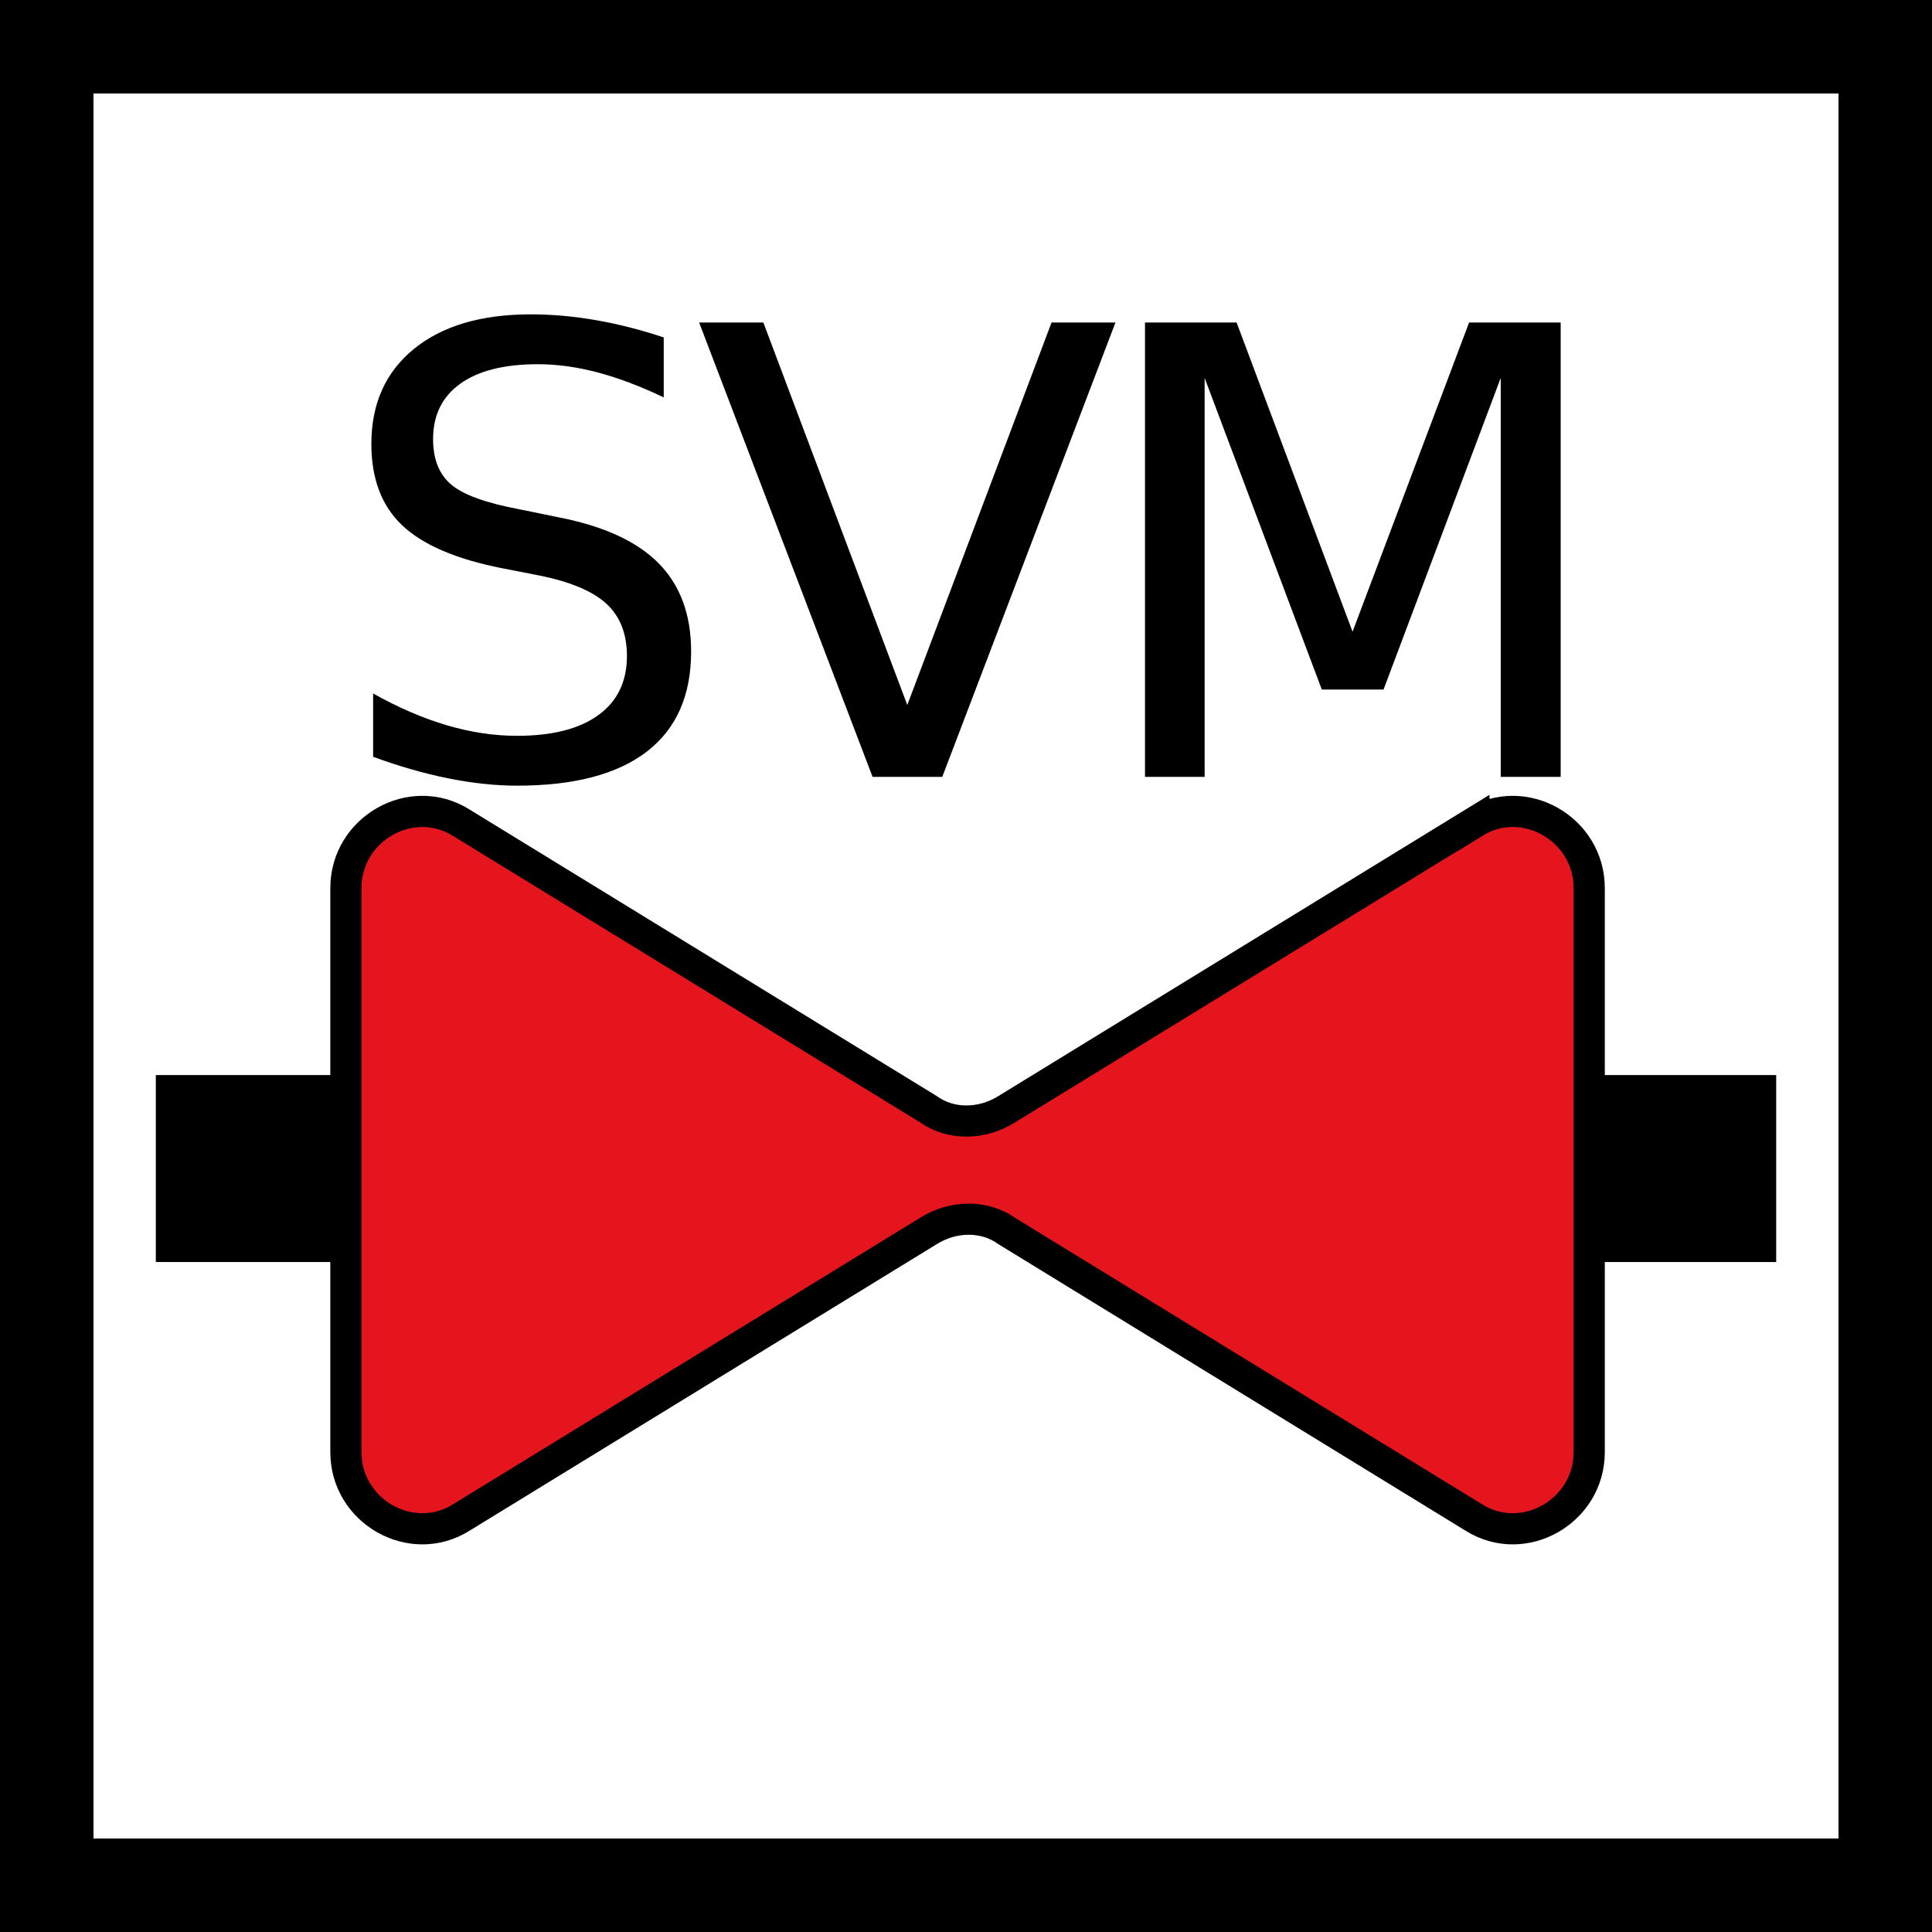 <?xml version="1.0" encoding="UTF-8" standalone="no"?>
<!-- Generator: Adobe Illustrator 29.4.0, SVG Export Plug-In . SVG Version: 9.03 Build 0)  -->

<svg
   version="1.1"
   id="Layer_1"
   x="0px"
   y="0px"
   viewBox="0 0 62 62"
   xml:space="preserve"
   sodipodi:docname="vvz012_b.svg"
   width="62"
   height="62"
   inkscape:version="1.3.2 (091e20e, 2023-11-25, custom)"
   xmlns:inkscape="http://www.inkscape.org/namespaces/inkscape"
   xmlns:sodipodi="http://sodipodi.sourceforge.net/DTD/sodipodi-0.dtd"
   xmlns="http://www.w3.org/2000/svg"
   xmlns:svg="http://www.w3.org/2000/svg"
   xmlns:c2pa="http://c2pa.org/manifest"><defs
   id="defs5" /><sodipodi:namedview
   id="namedview5"
   pagecolor="#ffffff"
   bordercolor="#000000"
   borderopacity="0.25"
   inkscape:showpageshadow="2"
   inkscape:pageopacity="0.0"
   inkscape:pagecheckerboard="0"
   inkscape:deskcolor="#d1d1d1"
   inkscape:zoom="29.33871"
   inkscape:cx="30.982958"
   inkscape:cy="31"
   inkscape:window-width="3840"
   inkscape:window-height="2054"
   inkscape:window-x="2869"
   inkscape:window-y="-11"
   inkscape:window-maximized="1"
   inkscape:current-layer="Layer_1" />
<path
   d="M 59,3 V 59 H 3 V 3 H 59 M 62,0 H 0 v 62 h 62 z"
   id="path1" />
<path
   style="clip-rule:evenodd;fill:#e4151c;fill-rule:evenodd;stroke:#000000;stroke-miterlimit:10"
   d="m 47.3,26.4 -15,9.2 c -0.8,0.5 -1.8,0.5 -2.5,0 l -15,-9.2 c -1.6,-1 -3.7,0.2 -3.7,2.1 v 18.1 c 0,1.9 2.1,3.1 3.7,2.1 l 15,-9.2 c 0.8,-0.5 1.8,-0.5 2.5,0 l 15,9.2 c 1.6,1 3.7,-0.2 3.7,-2.1 V 28.5 c 0,-1.9 -2.1,-3.1 -3.7,-2.1 z"
   id="path2" />
<line
   style="fill:none;stroke:#000000;stroke-width:6;stroke-miterlimit:10"
   x1="57"
   y1="37.5"
   x2="51"
   y2="37.5"
   id="line2" />
<line
   style="fill:none;stroke:#000000;stroke-width:6;stroke-miterlimit:10"
   x1="11"
   y1="37.5"
   x2="5"
   y2="37.5"
   id="line3" />
<g
   id="g5">
	<path
   d="m 21.3,10.829 v 1.924 c -0.749,-0.358 -1.455,-0.625 -2.119,-0.801 -0.664,-0.176 -1.305,-0.264 -1.924,-0.264 -1.074,0 -1.903,0.208 -2.485,0.625 -0.582,0.417 -0.874,1.009 -0.874,1.777 0,0.645 0.194,1.131 0.581,1.46 0.387,0.329 1.122,0.594 2.202,0.796 l 1.191,0.244 c 1.471,0.28 2.557,0.773 3.257,1.479 0.7,0.706 1.05,1.652 1.05,2.837 0,1.413 -0.474,2.484 -1.421,3.213 -0.947,0.729 -2.335,1.094 -4.165,1.094 -0.69,0 -1.424,-0.078 -2.202,-0.234 -0.778,-0.156 -1.583,-0.387 -2.417,-0.693 v -2.031 c 0.801,0.449 1.585,0.788 2.354,1.016 0.769,0.228 1.523,0.342 2.266,0.342 1.126,0 1.996,-0.221 2.607,-0.664 0.611,-0.443 0.918,-1.074 0.918,-1.895 0,-0.716 -0.22,-1.276 -0.659,-1.68 -0.439,-0.404 -1.161,-0.707 -2.163,-0.908 L 16.096,18.232 C 14.625,17.939 13.56,17.48 12.903,16.855 12.246,16.23 11.917,15.361 11.917,14.248 c 0,-1.289 0.454,-2.305 1.362,-3.047 0.908,-0.742 2.16,-1.113 3.755,-1.113 0.684,0 1.38,0.062 2.09,0.186 0.71,0.124 1.434,0.307 2.176,0.555 z"
   id="path3" />
	<path
   d="M 28.002,24.93 22.436,10.35 h 2.061 l 4.619,12.275 4.629,-12.275 h 2.051 l -5.557,14.58 z"
   id="path4" />
	<path
   d="m 36.745,10.35 h 2.939 l 3.721,9.922 3.74,-9.922 h 2.939 V 24.93 H 48.16 V 12.128 l -3.76,10 h -1.982 l -3.76,-10 V 24.93 H 36.744 V 10.35 Z"
   id="path5" />
</g>
</svg>
